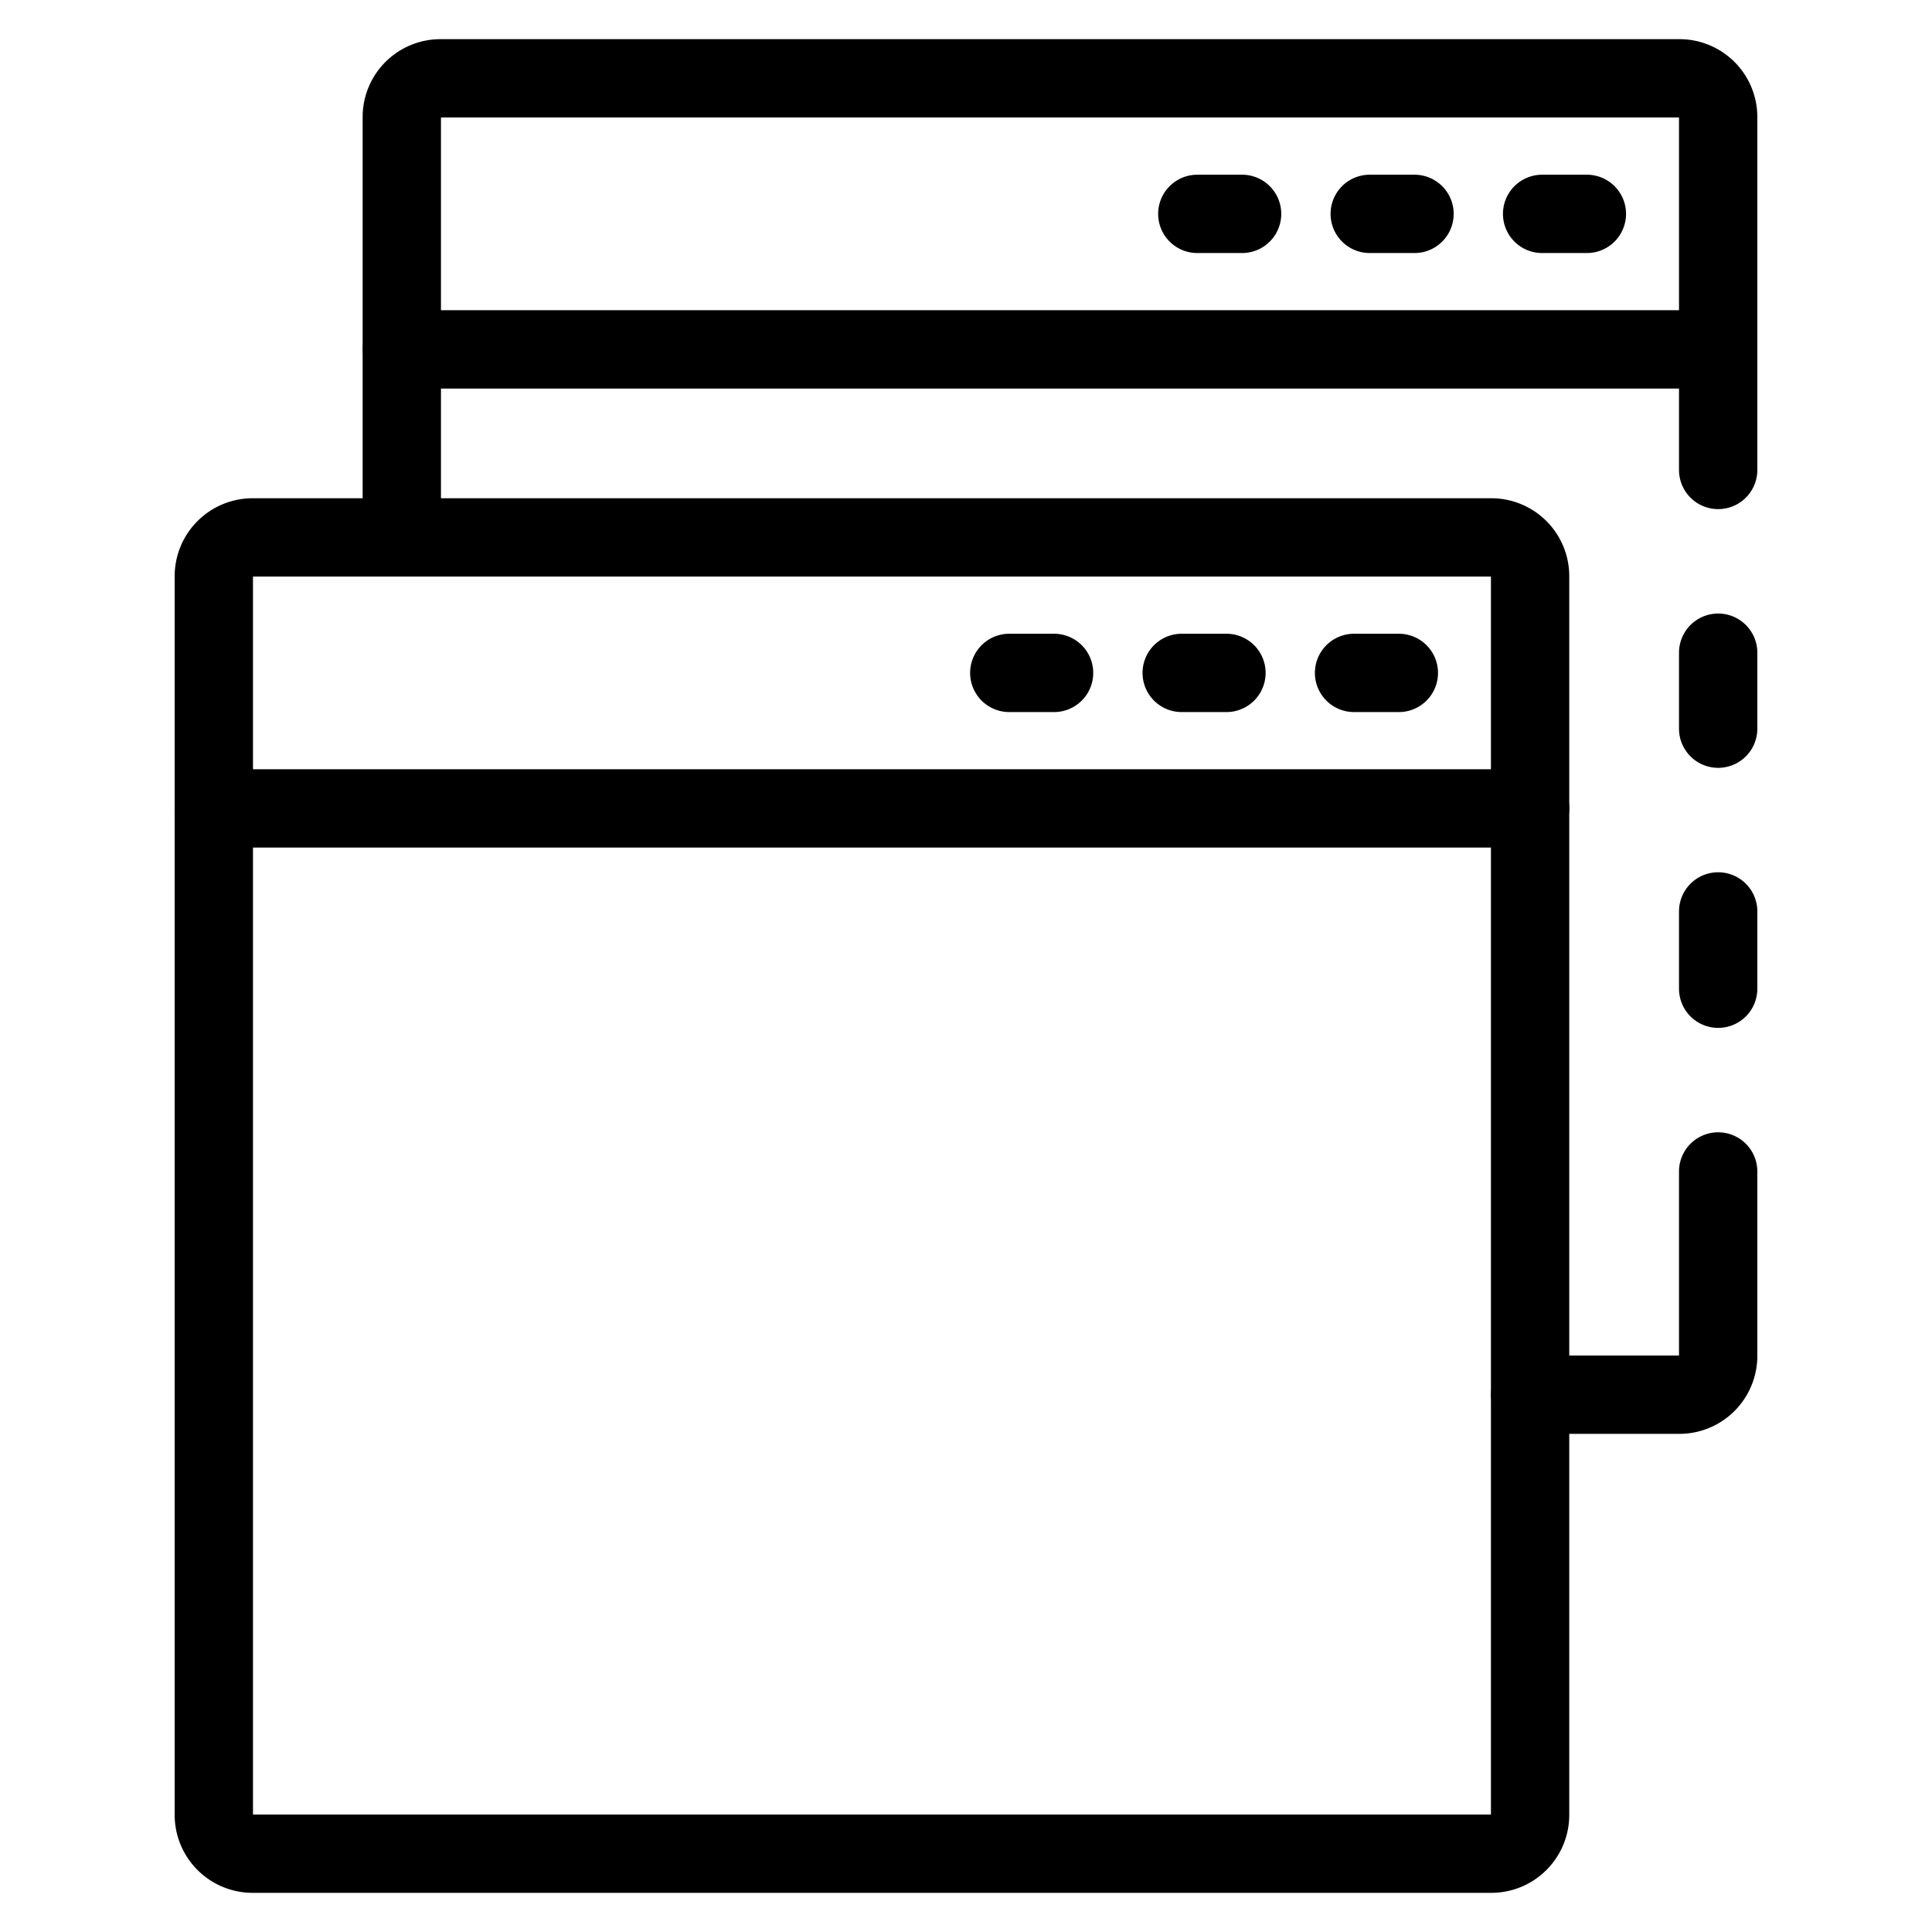 <svg fill="current" stroke="current" id="Icons" height="512" viewBox="0 0 74 74" width="512" xmlns="http://www.w3.org/2000/svg"><path d="m57.124 72h-47.45a2.487 2.487 0 0 1 -2.484-2.483v-47.45a2.487 2.487 0 0 1 2.484-2.483h47.45a2.485 2.485 0 0 1 2.482 2.483v47.45a2.485 2.485 0 0 1 -2.482 2.483zm-47.45-50.416a.484.484 0 0 0 -.484.483v47.45a.484.484 0 0 0 .484.483h47.45a.483.483 0 0 0 .482-.483v-47.45a.483.483 0 0 0 -.482-.483z"/><path d="m58.606 31.964h-50.416a1 1 0 1 1 0-2h50.416a1 1 0 0 1 0 2z"/><path d="m53.579 26.774h-1.715a1 1 0 0 1 0-2h1.715a1 1 0 1 1 0 2z"/><path d="m46.976 26.774h-1.714a1 1 0 0 1 0-2h1.714a1 1 0 0 1 0 2z"/><path d="m40.373 26.774h-1.715a1 1 0 0 1 0-2h1.715a1 1 0 0 1 0 2z"/><path d="m65.81 28.91a1 1 0 0 1 -1-1v-2.91a1 1 0 0 1 2 0v2.91a1 1 0 0 1 -1 1z"/><path d="m64.33 54.42h-5.72a1 1 0 0 1 0-2h5.72a.486.486 0 0 0 .48-.49v-7.06a1 1 0 0 1 2 0v7.06a2.488 2.488 0 0 1 -2.48 2.49z"/><path d="m65.81 38.87a1 1 0 0 1 -1-1v-2.96a1 1 0 0 1 2 0v2.96a1 1 0 0 1 -1 1z"/><path d="m15.39 21.58a1 1 0 0 1 -1-1v-16.1a2.482 2.482 0 0 1 2.48-2.48h47.46a2.483 2.483 0 0 1 2.48 2.48v13.52a1 1 0 0 1 -2 0v-13.52a.492.492 0 0 0 -.48-.48h-47.46a.492.492 0 0 0 -.48.48v16.1a1 1 0 0 1 -1 1z"/><path d="m65.81 14.382h-50.416a1 1 0 0 1 0-2h50.416a1 1 0 0 1 0 2z"/><path d="m60.781 9.192h-1.714a1 1 0 0 1 0-2h1.714a1 1 0 0 1 0 2z"/><path d="m54.179 9.192h-1.715a1 1 0 0 1 0-2h1.715a1 1 0 0 1 0 2z"/><path d="m47.575 9.192h-1.715a1 1 0 0 1 0-2h1.715a1 1 0 0 1 0 2z"/></svg>